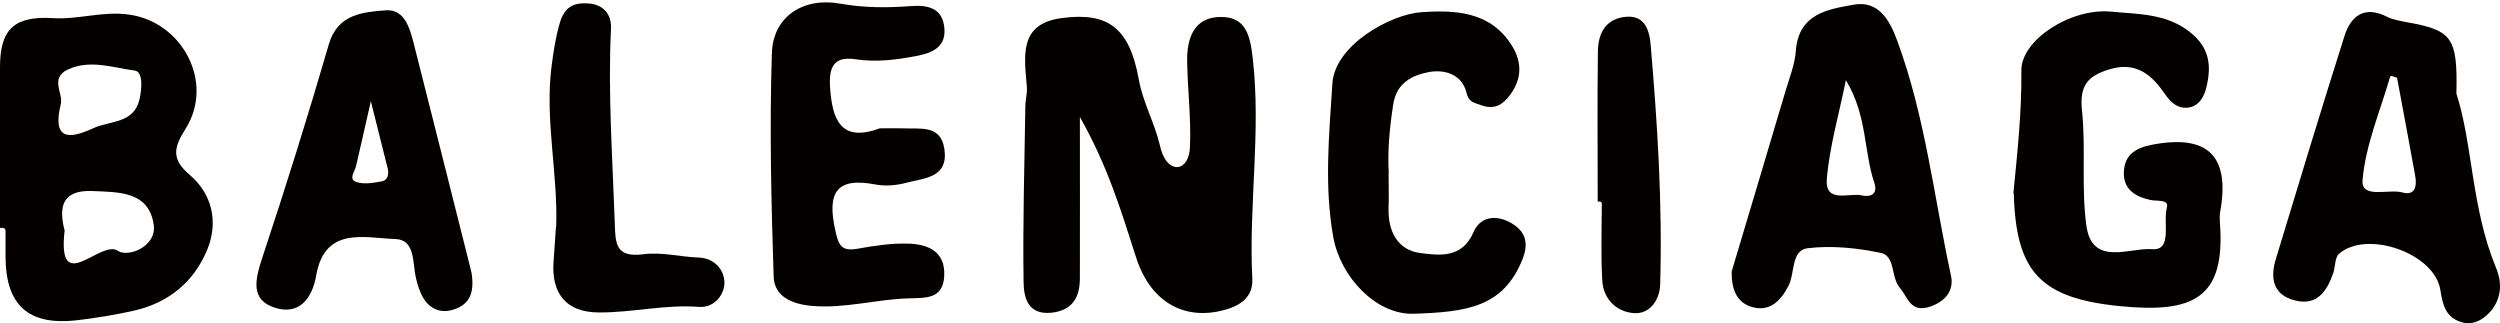 <svg width="402" height="52" viewBox="0 0 402 52" fill="none" xmlns="http://www.w3.org/2000/svg">
<path d="M173.653 18.826C173.65 18.823 173.645 18.825 173.645 18.829C173.645 28.409 173.673 36.567 173.645 44.762C173.645 47.782 172.47 49.93 169.046 50.288C165.19 50.674 164.63 47.681 164.593 45.404C164.446 35.967 164.74 26.484 164.878 17.047C164.878 16.046 165.19 15.054 165.126 14.054C164.74 9.17 163.703 3.827 170.717 2.909C178.162 1.908 181.614 4.442 183.119 12.778C183.789 16.486 185.616 19.654 186.47 23.216C186.534 23.482 186.604 23.747 186.677 24.012C187.805 28.072 191.271 27.717 191.35 23.503C191.351 23.453 191.352 23.403 191.354 23.353C191.528 18.864 190.968 14.375 190.895 9.886C190.821 6.15 191.997 2.725 196.311 2.725C200.268 2.725 201.012 5.534 201.443 9.39C202.802 21.224 200.773 33.011 201.37 44.771C201.516 47.332 200.011 48.838 197.514 49.655C190.812 51.794 185.038 48.838 182.66 41.319C180.338 34.088 178.173 26.829 173.687 18.882C173.683 18.876 173.68 18.871 173.675 18.867L173.661 18.852C173.657 18.848 173.654 18.843 173.654 18.837V18.829C173.654 18.828 173.654 18.827 173.653 18.826V18.826Z" fill="#040000"/>
<path d="M0 36.665V10.795C0 4.635 2.35 2.532 8.556 2.918C12.623 3.166 16.58 1.743 20.775 2.349C29.359 3.561 34.527 13.292 29.827 20.728C27.936 23.721 27.504 25.575 30.497 28.109C34.132 31.203 35.124 35.701 33.352 40.08C31.213 45.349 27.045 48.737 21.445 49.976C18.425 50.646 15.359 51.151 12.292 51.509C4.563 52.363 0.927 49.086 0.89 41.319V37.092C0.89 36.846 0.691 36.646 0.445 36.646H0.018C0.008 36.646 0 36.655 0 36.665V36.665ZM10.398 36.989C10.4 36.993 10.401 36.998 10.4 37.002C9.119 47.934 16.204 38.382 18.985 40.346C20.518 41.42 25.255 39.703 24.713 36.105C23.896 30.688 19.012 30.909 14.771 30.716C9.967 30.542 9.457 33.315 10.352 36.934C10.354 36.944 10.359 36.953 10.366 36.96L10.38 36.974C10.382 36.976 10.384 36.977 10.387 36.977V36.977C10.39 36.977 10.393 36.979 10.395 36.982L10.398 36.989ZM9.805 16.601C9.805 16.604 9.804 16.608 9.803 16.611C8.346 22.454 10.981 22.481 14.973 20.627C17.654 19.378 21.491 19.911 22.418 16.027C22.804 14.421 23.061 11.575 21.702 11.355C18.177 10.896 14.514 9.509 10.906 11.18C8.026 12.538 10.113 14.959 9.805 16.593C9.805 16.595 9.805 16.598 9.805 16.601V16.601Z" fill="#040000"/>
<path d="M323.75 31.076C323.751 31.075 323.752 31.073 323.752 31.071C324.358 24.866 325.111 18.138 325.037 11.309C325.01 6.425 332.941 1.266 339.459 1.871C343.838 2.303 348.475 2.119 352.349 5.323C355.341 7.82 355.589 10.639 354.809 13.944C354.423 15.688 353.487 17.184 351.669 17.322C350.246 17.423 349.135 16.606 348.144 15.146C346.115 12.19 343.618 9.831 339.276 11.125C335.64 12.199 334.364 13.806 334.787 17.79C335.429 23.922 334.64 30.266 335.503 36.353C336.43 42.907 342.553 39.777 346.051 40.062C349.402 40.346 347.758 35.747 348.438 33.36C348.823 32.001 346.804 32.396 345.757 32.148C343.334 31.616 341.415 30.441 341.516 27.659C341.617 25.052 343.223 23.849 345.831 23.317C354.91 21.499 358.619 24.951 357.021 33.975C356.92 34.544 356.92 35.123 356.948 35.682C357.949 48.048 352.633 50.398 340.846 49.223C328.015 47.941 324.156 43.653 323.819 31.109C323.818 31.076 323.777 31.058 323.754 31.081L323.744 31.091C323.743 31.092 323.742 31.092 323.741 31.092V31.092C323.739 31.092 323.737 31.089 323.739 31.087L323.75 31.076Z" fill="#040000"/>
<path d="M394.973 15.016C394.973 15.015 394.975 15.015 394.975 15.016C397.607 23.066 397.398 33.464 401.316 42.944C402.39 45.478 402.207 47.828 400.71 49.793C399.636 51.151 397.929 52.4 395.863 51.822C393.302 51.078 392.797 49.113 392.411 46.625C391.484 40.713 380.578 36.904 376.098 40.824C375.428 41.429 375.529 42.926 375.171 43.963C374.143 46.846 372.564 49.233 369.011 48.305C365.513 47.415 365.017 44.743 365.945 41.677C369.58 29.706 373.206 17.735 376.989 5.792C378.017 2.588 380.156 0.834 383.837 2.698C384.838 3.203 386.013 3.368 387.114 3.588C394.273 4.873 395.202 6.011 394.991 15.008C394.991 15.013 394.987 15.018 394.982 15.018H394.974C394.973 15.018 394.973 15.017 394.973 15.016V15.016ZM385.456 12.506C385.458 12.507 385.456 12.51 385.454 12.509C385.174 12.43 384.894 12.323 384.614 12.227C384.49 12.185 384.358 12.257 384.322 12.382C382.717 17.894 380.388 23.321 379.899 28.926C379.614 32.066 384.094 30.312 386.343 30.955C388.308 31.487 388.666 29.991 388.372 28.32C387.408 23.051 386.454 17.809 385.453 12.54C385.453 12.54 385.453 12.539 385.453 12.538V12.507C385.453 12.505 385.455 12.505 385.456 12.506V12.506Z" fill="#040000"/>
<path d="M278.475 43.58C278.475 43.578 278.475 43.577 278.476 43.575C281.358 33.955 284.249 24.298 287.095 14.687C287.738 12.511 288.628 10.345 288.775 8.133C289.234 2.184 293.907 1.504 298.075 0.752C302.068 0.035 303.849 3.249 305.024 6.416C309.578 18.672 310.973 31.643 313.718 44.321C314.25 46.745 312.754 48.59 310.119 49.38C307.163 50.233 306.805 47.819 305.492 46.286C304.005 44.541 304.822 41.154 302.399 40.658C298.589 39.869 294.522 39.447 290.675 39.915C287.995 40.227 288.647 43.908 287.582 45.974C286.296 48.471 284.561 50.068 281.954 49.425C279.211 48.783 278.393 46.408 278.456 43.629C278.456 43.626 278.458 43.622 278.46 43.62L278.479 43.601C278.481 43.599 278.48 43.596 278.478 43.596V43.596C278.476 43.596 278.475 43.595 278.475 43.593V43.58ZM296.826 12.896C296.826 12.893 296.821 12.893 296.821 12.896C295.647 18.586 294.218 23.563 293.76 28.614C293.374 32.855 297.285 30.936 299.388 31.423C300.774 31.735 302.022 31.248 301.38 29.357C299.672 24.299 300.278 18.626 296.827 12.898C296.826 12.897 296.826 12.897 296.826 12.896V12.896Z" fill="#040000"/>
<path d="M75.892 44.393C75.893 44.394 75.894 44.395 75.894 44.396C76.325 47.893 74.819 49.205 72.827 49.811C70.688 50.453 68.907 49.563 67.87 47.562C67.438 46.708 67.126 45.744 66.906 44.78C66.3 42.32 66.832 38.547 63.592 38.437C58.68 38.29 52.227 36.297 50.84 44.312C50.198 48.021 48.096 50.683 44.286 49.508C40.191 48.259 41.045 44.955 42.147 41.53C45.929 30.128 49.528 18.653 52.879 7.113C54.301 2.202 58.506 1.945 61.958 1.66C65.309 1.376 66.025 5.039 66.731 7.793C69.752 19.654 72.717 31.515 75.71 43.385C75.884 44.054 75.958 44.769 75.885 44.414C75.884 44.413 75.884 44.413 75.884 44.412V44.397C75.884 44.392 75.889 44.39 75.892 44.393V44.393ZM59.635 16.266C59.635 16.264 59.632 16.263 59.631 16.266C58.633 20.672 57.954 23.734 57.248 26.723C57.037 27.613 56 28.825 57.276 29.256C58.524 29.688 60.057 29.403 61.416 29.155C62.343 28.981 62.564 28.008 62.343 27.09C61.555 23.956 60.786 20.832 59.642 16.321C59.638 16.303 59.635 16.284 59.635 16.266V16.266V16.266Z" fill="#040000"/>
<path d="M141.376 20.636C142.937 20.636 144.085 20.608 145.232 20.636C147.94 20.783 151.291 19.993 151.86 23.987C152.53 28.586 148.656 28.614 145.801 29.376C144.195 29.807 142.35 29.982 140.743 29.66C134.253 28.412 133.05 31.221 134.298 36.968C134.831 39.465 135.299 40.465 137.934 39.988C140.569 39.52 143.277 39.097 145.957 39.171C149.161 39.244 152.016 40.383 151.833 44.34C151.658 48.076 148.978 47.901 146.104 47.975C140.908 48.122 135.804 49.655 130.535 49.187C127.395 48.902 124.512 47.727 124.402 44.486C124.016 32.515 123.732 20.507 124.117 8.573C124.292 2.661 129.148 -0.506 135.161 0.595C138.971 1.266 142.68 1.266 146.453 0.981C149.198 0.77 151.649 1.266 151.869 4.69C152.081 7.829 149.446 8.61 147.316 9.005C144.176 9.61 140.945 10.033 137.622 9.537C134.629 9.078 133.279 10.18 133.454 13.705C133.765 19.396 135.267 22.892 141.401 20.665C141.407 20.663 141.406 20.654 141.4 20.654V20.654C141.397 20.654 141.395 20.652 141.395 20.649V20.645C141.395 20.64 141.391 20.636 141.386 20.636H141.376Z" fill="#040000"/>
<path d="M223.299 27.832C223.292 27.828 223.283 27.834 223.283 27.842C223.283 29.681 223.356 31.539 223.283 33.378C223.136 37.16 224.743 40.227 228.378 40.686C231.371 41.071 235.107 41.613 236.934 37.335C237.898 35.058 240.211 34.416 242.708 35.701C245.27 37.059 245.876 38.941 244.847 41.613C241.754 49.453 235.768 50.169 227.286 50.453C221.3 50.628 215.562 44.578 214.396 38.161C212.909 29.926 213.726 21.627 214.25 13.393C214.681 7.159 223.733 2.275 228.534 1.963C234.088 1.578 239.725 1.862 243.14 7.38C244.746 9.987 244.746 12.649 242.828 15.256C241.579 16.936 240.221 17.68 238.091 16.89C237.017 16.505 236.172 16.431 235.814 14.926C235.098 11.905 232.252 11.144 229.828 11.575C227.148 12.08 224.559 13.255 224.027 16.817C223.458 20.487 223.1 24.12 223.31 27.826C223.31 27.83 223.307 27.833 223.303 27.833V27.833C223.302 27.833 223.301 27.833 223.3 27.833L223.299 27.832Z" fill="#040000"/>
<path d="M89.434 36.518C89.746 27.898 87.589 19.341 88.691 10.648C89.003 8.261 89.333 6.048 90.013 3.698C90.802 0.953 92.436 0.384 94.686 0.559C97.036 0.733 98.358 2.34 98.247 4.58C97.743 14.981 98.495 25.355 98.853 35.747C98.954 39.125 98.927 41.475 103.48 40.879C106.363 40.493 109.392 41.31 112.348 41.411C114.956 41.512 116.415 43.44 116.489 45.331C116.562 47.323 114.882 49.526 112.422 49.352C106.969 48.92 101.69 50.279 96.32 50.242C91.078 50.242 88.626 47.25 89.012 42.008C89.159 40.168 89.259 38.347 89.396 36.499C89.397 36.489 89.405 36.481 89.415 36.481H89.416C89.426 36.481 89.434 36.489 89.434 36.499V36.499V36.518Z" fill="#040000"/>
<path d="M256.91 32.423C256.91 24.4 256.837 16.349 256.938 8.344C256.965 5.663 257.938 3.249 261.005 2.753C264.356 2.22 265.2 4.644 265.42 7.132C266.522 19.993 267.339 32.855 266.954 45.753C266.88 48.214 265.319 50.49 262.813 50.353C260.004 50.206 257.782 48.103 257.645 45.083C257.403 40.998 257.562 36.87 257.571 32.74C257.571 32.555 257.421 32.405 257.236 32.405H256.915C256.907 32.405 256.901 32.411 256.901 32.419V32.428C256.901 32.431 256.903 32.433 256.906 32.433V32.433C256.908 32.433 256.91 32.431 256.91 32.428V32.423Z" fill="#040000"/>
</svg>
